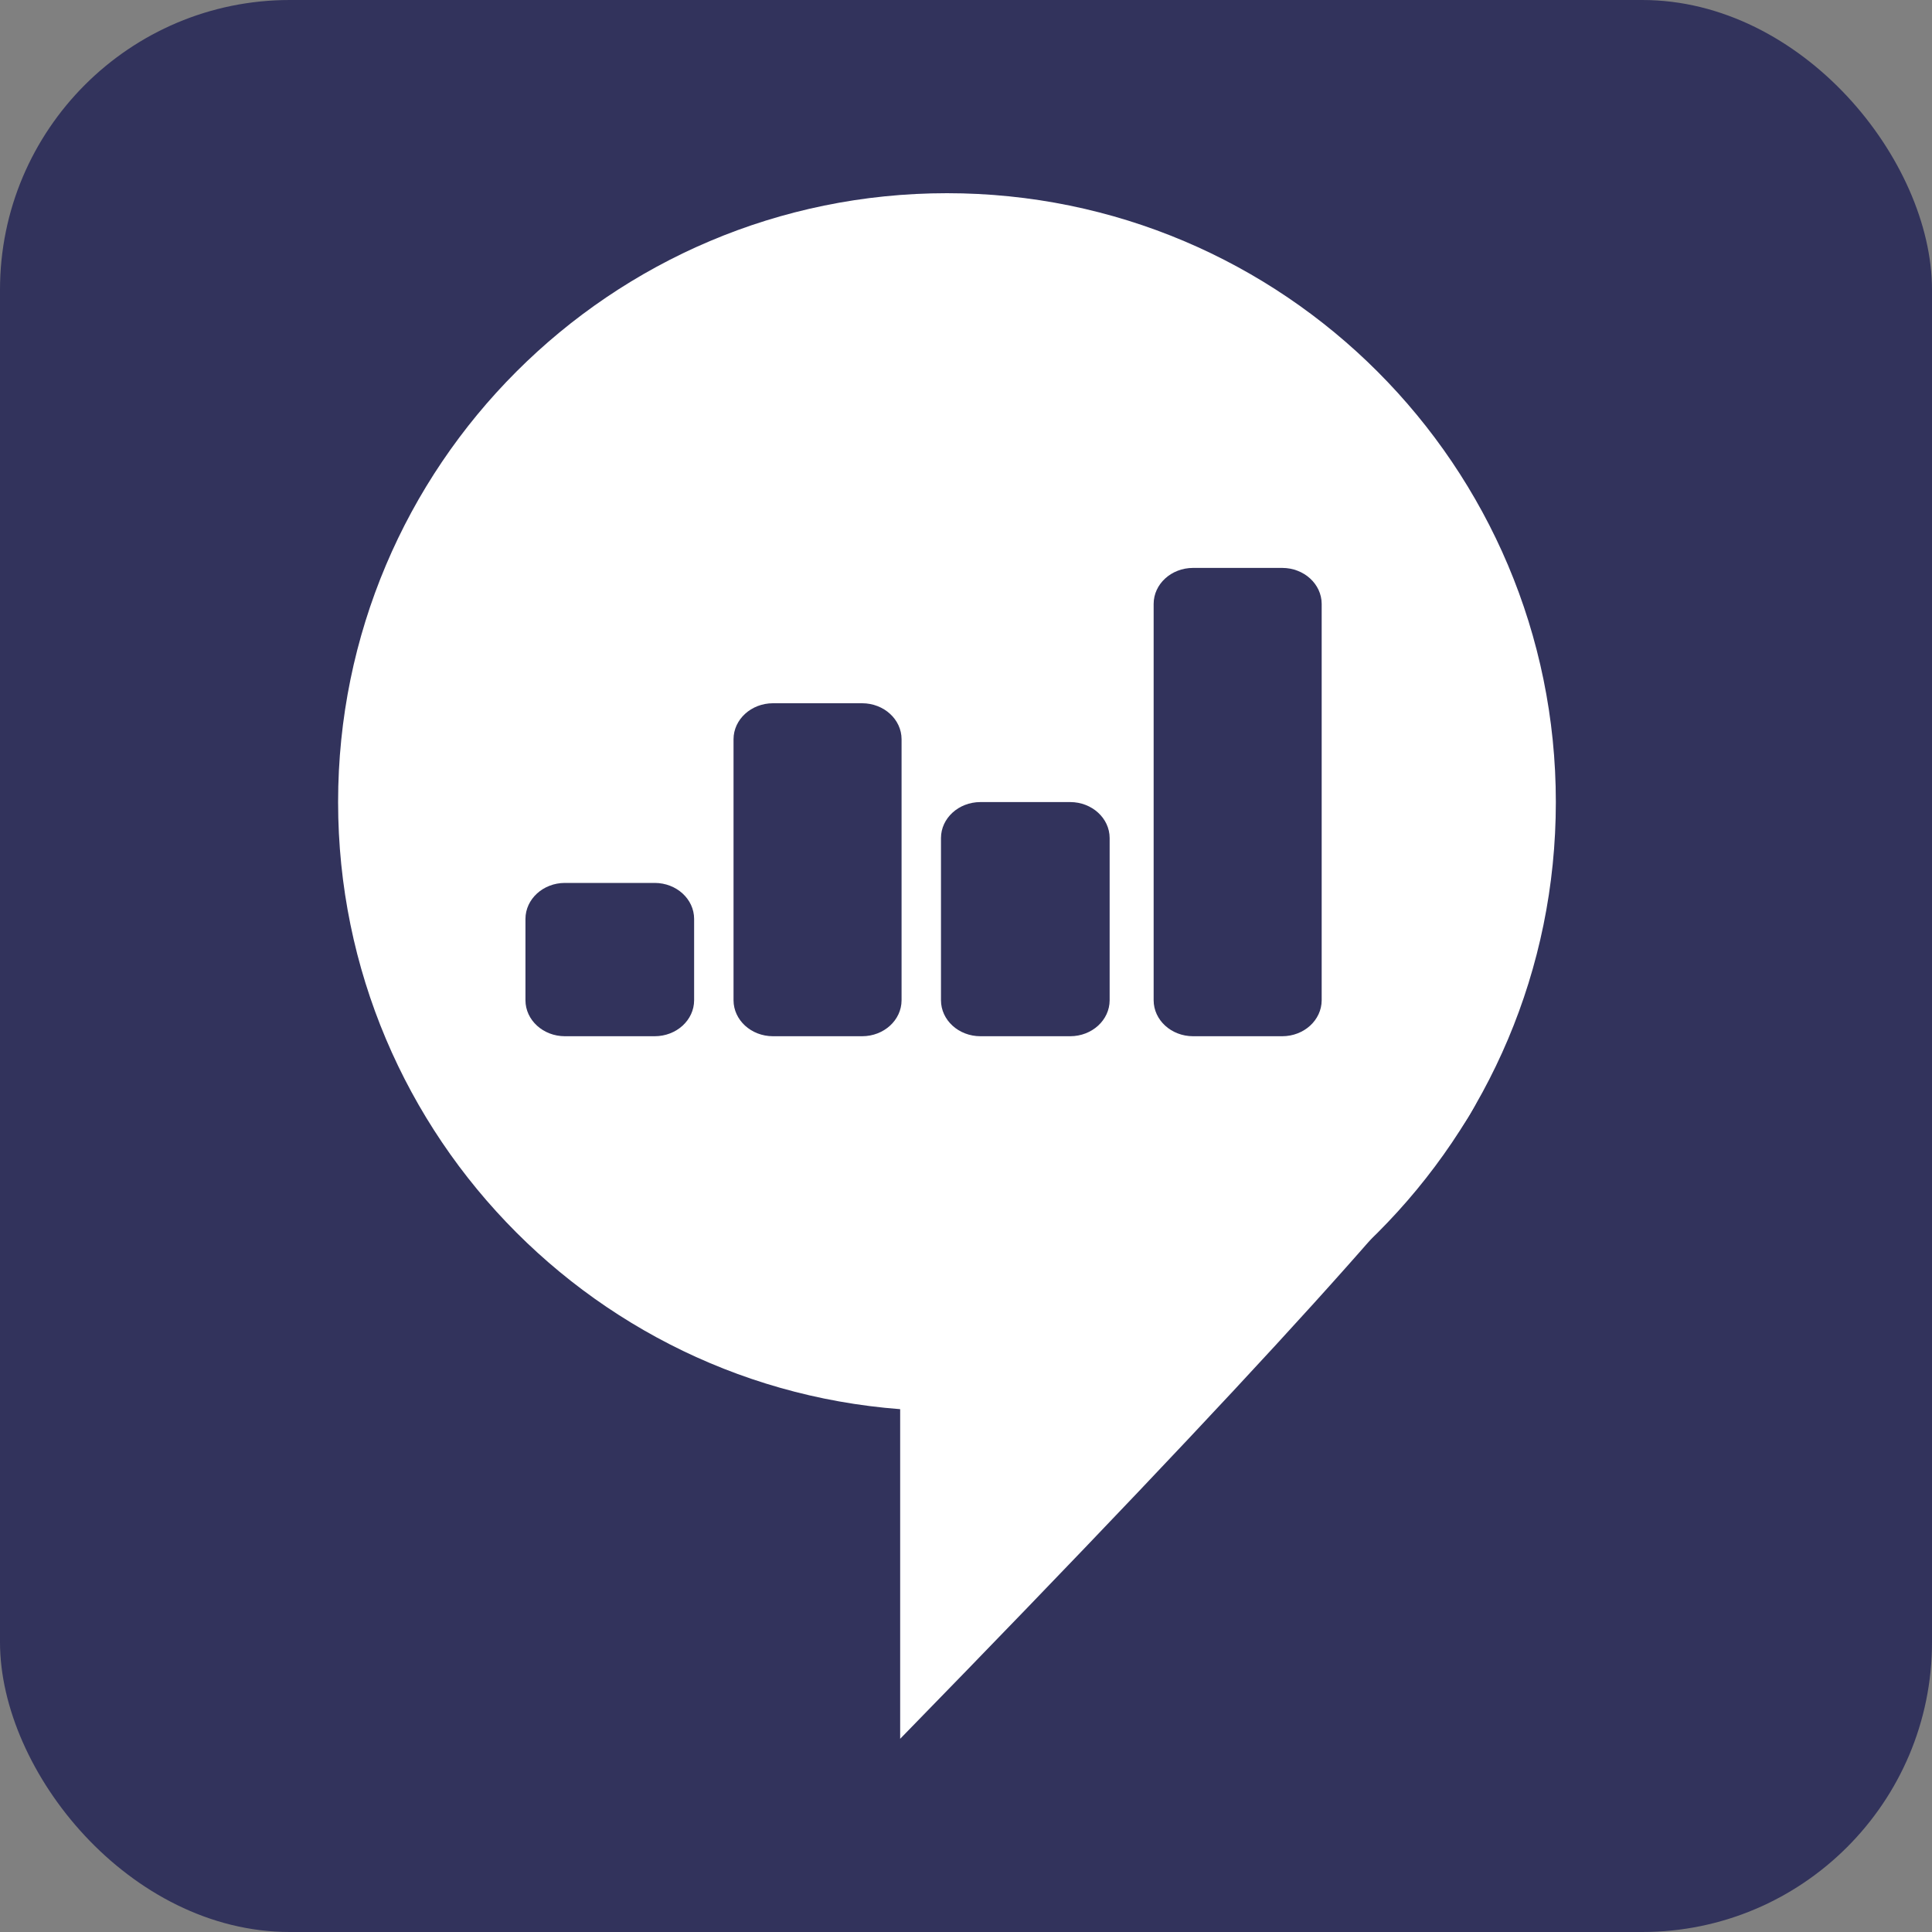 <svg width="40" height="40" viewBox="0 0 40 40" fill="none" xmlns="http://www.w3.org/2000/svg">
<rect x="0" y="0" width="40" height="40" fill="#808080" stroke="none"/>
<rect width="40" height="40" rx="6" fill="#32335C"/>
<path d="M18.637 28.615C27.099 23.599 31.075 21.669 30.565 22.824C30.055 23.979 26.079 28.372 18.637 36V28.615Z" fill="white"/>
<path d="M32.212 16.606C32.212 23.575 26.573 29.212 19.606 29.212C12.639 29.212 7 23.561 7 16.606C7 9.651 12.639 4 19.606 4C26.573 4 32.212 9.651 32.212 16.606Z" fill="white"/>
<path d="M11.694 18.28H13.556C14.006 18.281 14.37 18.614 14.371 19.024V20.71C14.37 21.121 14.006 21.453 13.556 21.454H11.694C11.245 21.453 10.88 21.121 10.879 20.71V19.024C10.88 18.614 11.245 18.281 11.694 18.28ZM16.002 14.56H17.851C18.3 14.561 18.665 14.894 18.666 15.304V20.71C18.665 21.121 18.3 21.453 17.851 21.454H16.002C15.553 21.453 15.188 21.121 15.187 20.71V15.304C15.188 14.894 15.553 14.561 16.002 14.56ZM20.297 16.606H22.159C22.608 16.607 22.973 16.94 22.974 17.35V20.71C22.973 21.121 22.608 21.453 22.159 21.454H20.297C19.847 21.453 19.483 21.121 19.482 20.71V17.35C19.483 16.94 19.847 16.607 20.297 16.606ZM24.7 11.758H26.548C26.998 11.759 27.362 12.091 27.364 12.502V20.71C27.362 21.121 26.998 21.453 26.548 21.454H24.7C24.25 21.453 23.886 21.121 23.885 20.71V12.502C23.886 12.091 24.25 11.759 24.7 11.758Z" fill="#32335C"/>
</svg>
